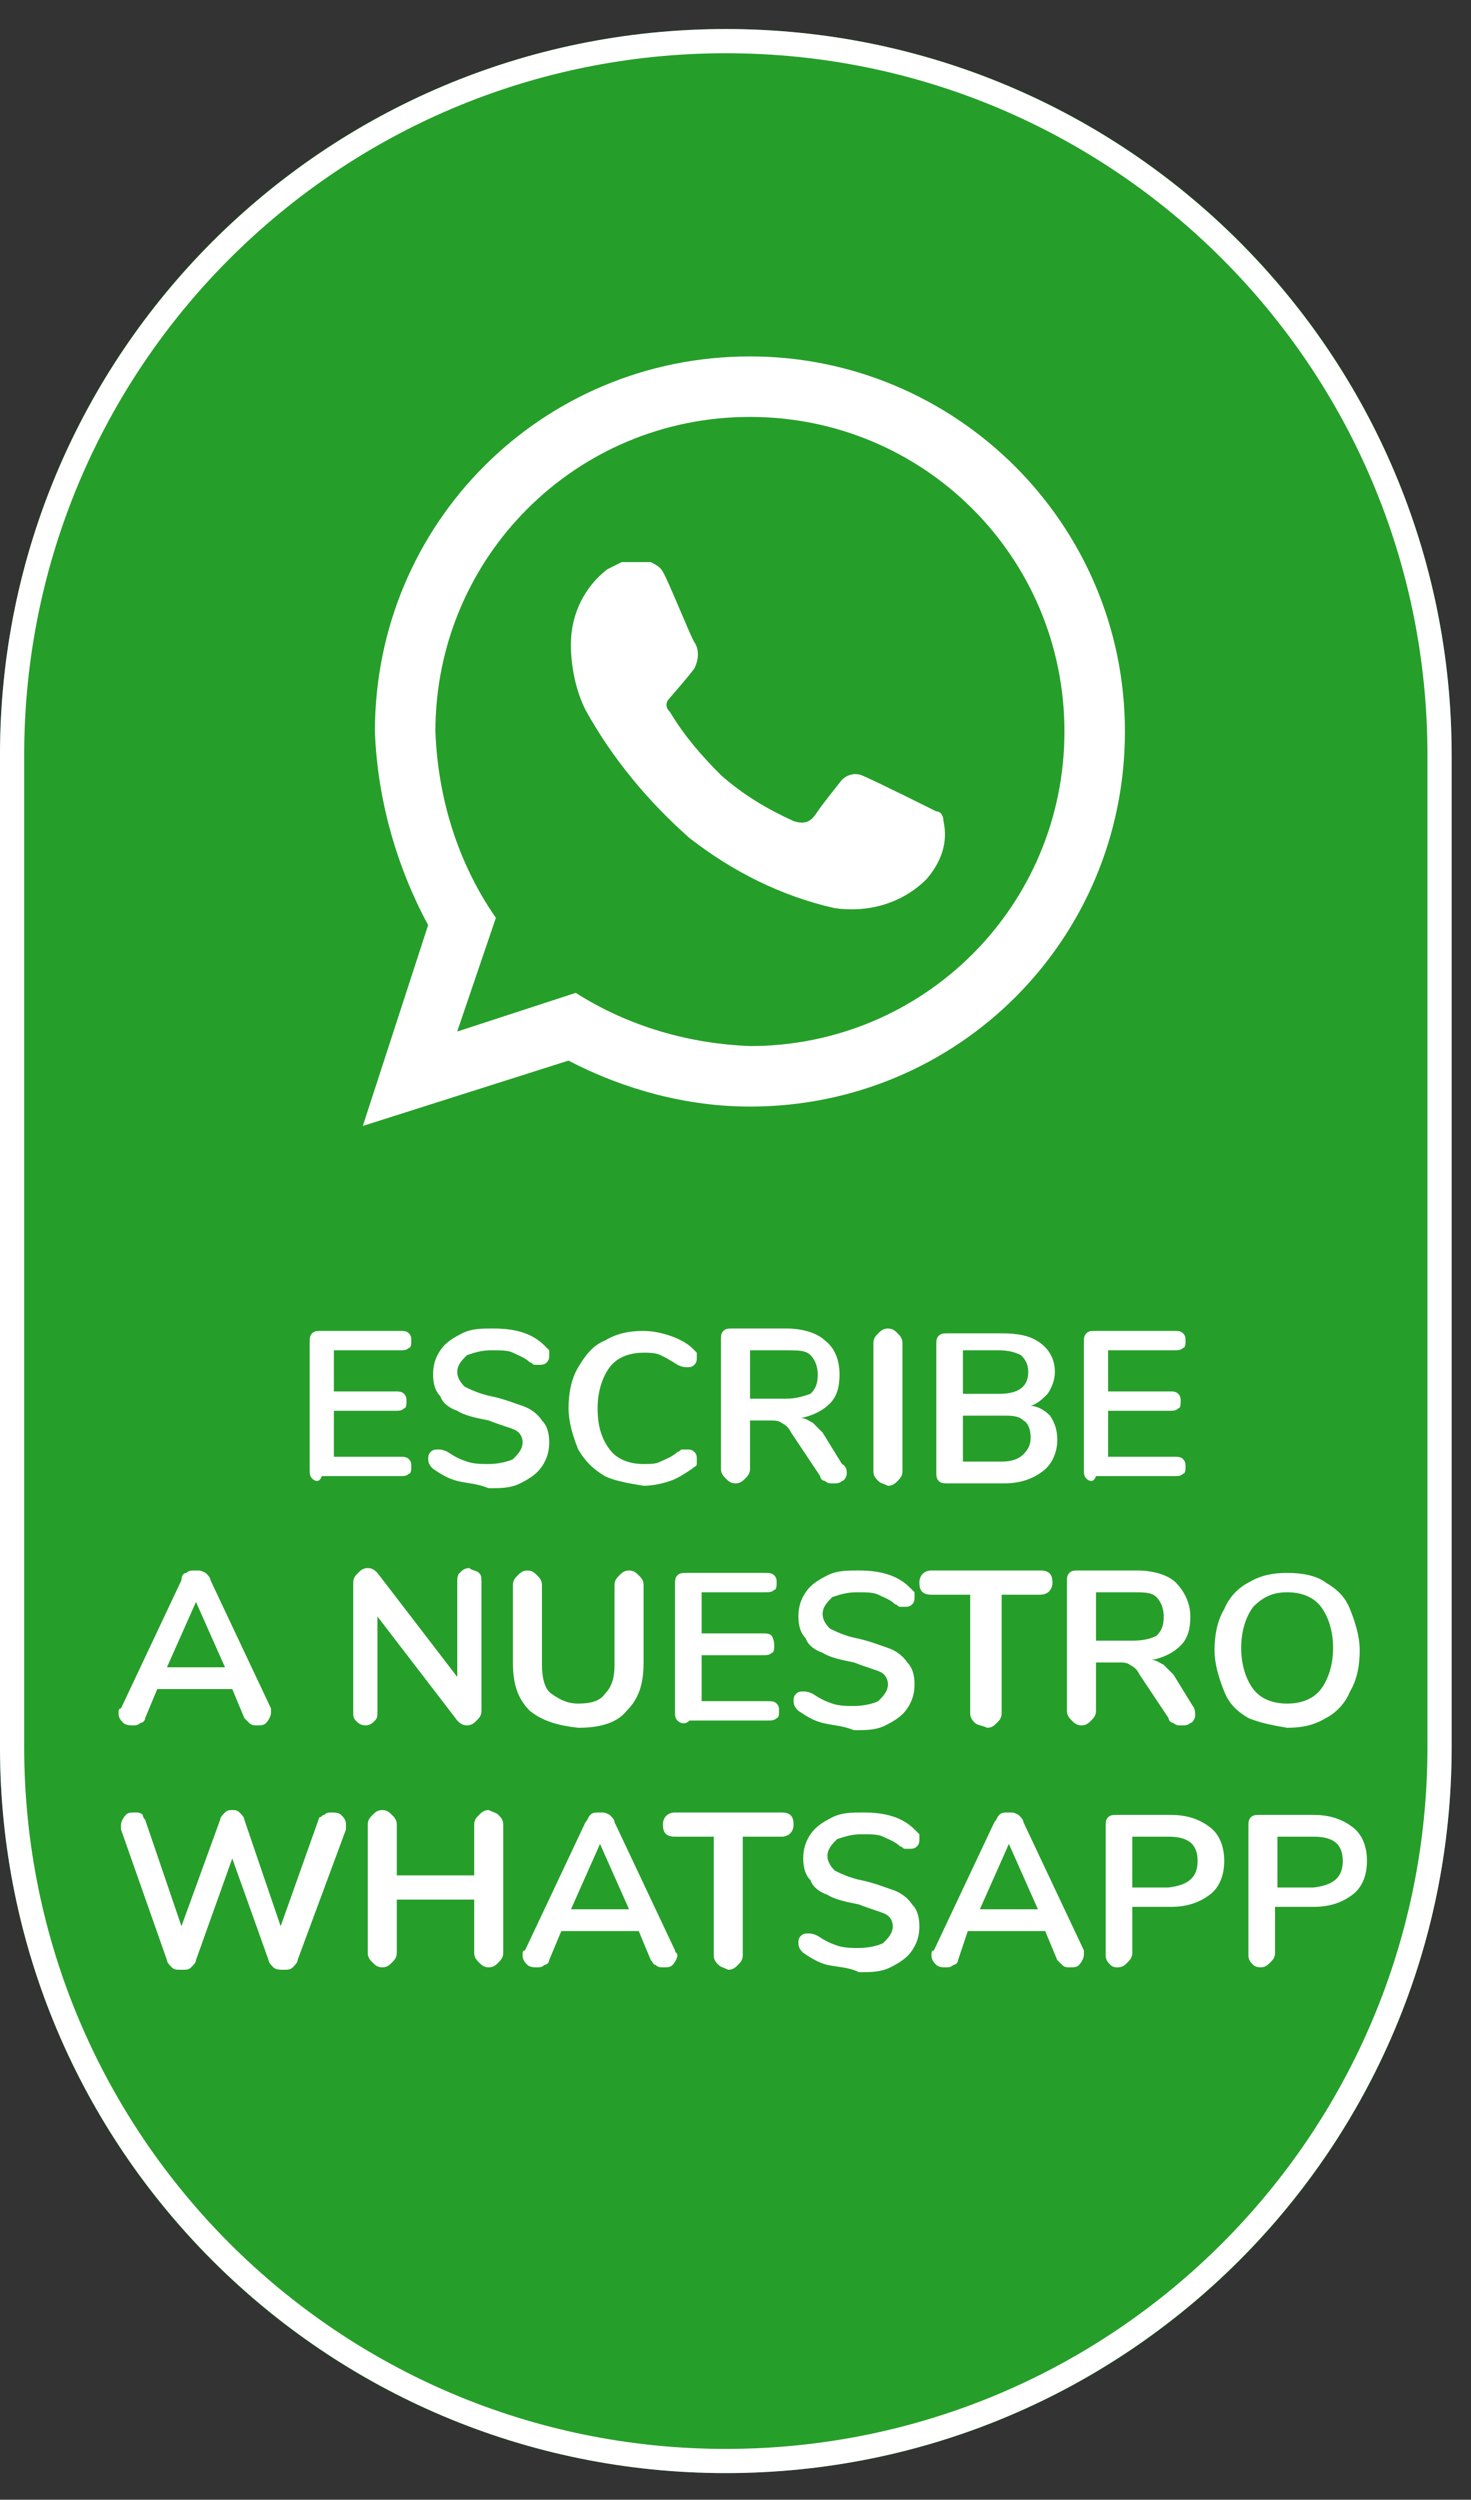 <?xml version="1.0" encoding="utf-8"?>
<!-- Generator: Adobe Illustrator 22.1.0, SVG Export Plug-In . SVG Version: 6.00 Build 0)  -->
<svg version="1.1" id="Capa_1" xmlns="http://www.w3.org/2000/svg" xmlns:xlink="http://www.w3.org/1999/xlink" x="0px" y="0px"
	 viewBox="0 0 60.8 103.3" style="enable-background:new 0 0 60.8 103.3;" xml:space="preserve">
<rect x="0" y="0" width="60.8" height="103.3" fill="#333333" stroke="none"/>
<style type="text/css">
	.st0{fill:#259F29;}
	.st1{fill:none;stroke:#FFFFFF;}
	.st2{fill:#FFFFFF;}
</style>
<g transform="matrix(1, 0, 0, 1, 503.1, 870.4)">
	<g transform="translate(27 24)">
		<path class="st0" d="M-500.1-893.2L-500.1-893.2c16.6,0,30,13.4,30,30v41c0,16.6-13.4,30-30,30l0,0c-16.6,0-30-13.4-30-30v-41
			C-530.1-879.8-516.7-893.2-500.1-893.2z"/>
		<path class="st1" d="M-500.1-892.7L-500.1-892.7c16.3,0,29.5,13.2,29.5,29.5v41c0,16.3-13.2,29.5-29.5,29.5l0,0
			c-16.3,0-29.5-13.2-29.5-29.5v-41C-529.6-879.5-516.4-892.7-500.1-892.7z"/>
	</g>
</g>
<g transform="translate(545.096 912.229)">
	<path class="st2" d="M-514.1-897.5c-8.6,0-15.5,6.9-15.5,15.5l0,0c0.1,2.8,0.9,5.6,2.2,8l-2.7,8.3l8.5-2.7c2.3,1.2,4.9,1.9,7.5,1.9
		c8.6,0,15.5-6.9,15.5-15.5S-505.6-897.5-514.1-897.5L-514.1-897.5z M-514.1-869c-2.5-0.1-5-0.8-7.2-2.2l-4.9,1.6l1.6-4.7
		c-1.6-2.3-2.4-5-2.5-7.7c0-7.2,5.8-13,13-13c7.2,0,13,5.8,13,13C-501.1-874.8-506.9-869-514.1-869L-514.1-869z"/>
	<path class="st2" d="M-520-888.7c0.2-0.1,0.4-0.2,0.6-0.3h1.2c0.2,0.1,0.4,0.2,0.5,0.4c0.2,0.3,1.2,2.8,1.3,2.9
		c0.2,0.3,0.2,0.7,0,1.1c-0.3,0.4-1,1.2-1,1.2c-0.2,0.2-0.2,0.4,0,0.6c0.6,1,1.3,1.8,2.1,2.6c0.9,0.8,1.9,1.4,3,1.9
		c0.6,0.2,0.8-0.1,1-0.4s1-1.3,1-1.3c0.2-0.2,0.5-0.3,0.8-0.2c0.5,0.2,3.1,1.5,3.1,1.5c0.2,0,0.3,0.2,0.3,0.4
		c0.2,0.9-0.1,1.7-0.7,2.4c-1,1-2.4,1.4-3.8,1.2c-2.2-0.5-4.2-1.5-6-2.9c-1.7-1.5-3.2-3.3-4.3-5.3c-0.4-0.8-0.6-1.8-0.6-2.7
		C-521.5-886.9-520.9-888-520-888.7z"/>
</g>
<g id="ESCRIBE_A_NUESTRO_WHATSAPP">
	<path class="st2" d="M12.9,61.1c-0.1-0.1-0.1-0.2-0.1-0.4v-5.2c0-0.2,0-0.3,0.1-0.4c0.1-0.1,0.2-0.1,0.4-0.1h3.2
		c0.2,0,0.3,0,0.4,0.1c0.1,0.1,0.1,0.2,0.1,0.3c0,0.1,0,0.3-0.1,0.3c-0.1,0.1-0.2,0.1-0.4,0.1h-2.7v1.7h2.5c0.2,0,0.3,0,0.4,0.1
		c0.1,0.1,0.1,0.2,0.1,0.3c0,0.1,0,0.3-0.1,0.3c-0.1,0.1-0.2,0.1-0.4,0.1h-2.5v1.9h2.7c0.2,0,0.3,0,0.4,0.1c0.1,0.1,0.1,0.2,0.1,0.3
		c0,0.1,0,0.3-0.1,0.3c-0.1,0.1-0.2,0.1-0.4,0.1h-3.2C13.2,61.3,13,61.2,12.9,61.1z"/>
	<path class="st2" d="M18.9,61.2c-0.4-0.1-0.7-0.3-1-0.5c-0.1-0.1-0.2-0.2-0.2-0.4c0-0.1,0-0.2,0.1-0.3c0.1-0.1,0.2-0.1,0.3-0.1
		c0.1,0,0.2,0,0.4,0.1c0.3,0.2,0.5,0.3,0.8,0.4c0.3,0.1,0.6,0.1,0.9,0.1c0.4,0,0.8-0.1,1-0.2c0.2-0.2,0.4-0.4,0.4-0.7
		c0-0.2-0.1-0.4-0.3-0.5c-0.2-0.1-0.6-0.2-1.1-0.4c-0.5-0.1-1-0.2-1.3-0.4c-0.3-0.1-0.6-0.3-0.7-0.6c-0.2-0.2-0.3-0.5-0.3-0.9
		c0-0.4,0.1-0.7,0.3-1c0.2-0.3,0.5-0.5,0.9-0.7c0.4-0.2,0.8-0.2,1.3-0.2c0.9,0,1.6,0.2,2.1,0.7c0.1,0.1,0.1,0.1,0.2,0.2
		c0,0.1,0,0.1,0,0.2c0,0.1,0,0.2-0.1,0.3c-0.1,0.1-0.2,0.1-0.3,0.1c-0.1,0-0.1,0-0.2,0c-0.1,0-0.1-0.1-0.2-0.1
		c-0.2-0.2-0.5-0.3-0.7-0.4c-0.2-0.1-0.5-0.1-0.9-0.1c-0.4,0-0.7,0.1-1,0.2c-0.2,0.2-0.4,0.4-0.4,0.7c0,0.2,0.1,0.4,0.3,0.6
		c0.2,0.1,0.6,0.3,1.1,0.4c0.5,0.1,1,0.3,1.3,0.4c0.3,0.1,0.6,0.3,0.8,0.6c0.2,0.2,0.3,0.5,0.3,0.9c0,0.4-0.1,0.7-0.3,1
		s-0.5,0.5-0.9,0.7c-0.4,0.2-0.8,0.2-1.3,0.2C19.7,61.3,19.3,61.3,18.9,61.2z"/>
	<path class="st2" d="M25,61c-0.5-0.3-0.8-0.6-1.1-1.1c-0.2-0.5-0.4-1.1-0.4-1.7s0.1-1.2,0.4-1.7s0.6-0.9,1.1-1.1
		c0.5-0.3,1-0.4,1.6-0.4c0.4,0,0.8,0.1,1.1,0.2c0.3,0.1,0.7,0.3,0.9,0.5c0.1,0.1,0.1,0.1,0.2,0.2c0,0.1,0,0.1,0,0.2
		c0,0.1,0,0.2-0.1,0.3c-0.1,0.1-0.2,0.1-0.3,0.1c-0.1,0-0.2,0-0.4-0.1c-0.3-0.2-0.5-0.3-0.7-0.4c-0.2-0.1-0.5-0.1-0.7-0.1
		c-0.6,0-1.1,0.2-1.4,0.6c-0.3,0.4-0.5,1-0.5,1.7c0,0.8,0.2,1.3,0.5,1.7c0.3,0.4,0.8,0.6,1.4,0.6c0.3,0,0.5,0,0.7-0.1
		c0.2-0.1,0.5-0.2,0.7-0.4c0.1,0,0.1-0.1,0.2-0.1c0.1,0,0.1,0,0.2,0c0.1,0,0.2,0,0.3,0.1c0.1,0.1,0.1,0.2,0.1,0.3c0,0.1,0,0.2,0,0.2
		c0,0.1-0.1,0.1-0.2,0.2c-0.3,0.2-0.6,0.4-0.9,0.5c-0.3,0.1-0.7,0.2-1.1,0.2C26,61.3,25.4,61.2,25,61z"/>
	<path class="st2" d="M35,60.9c0,0.1-0.1,0.3-0.2,0.3c-0.1,0.1-0.2,0.1-0.4,0.1c-0.1,0-0.2,0-0.3-0.1c-0.1,0-0.2-0.1-0.2-0.2
		l-1.2-1.8c-0.1-0.2-0.2-0.3-0.4-0.4c-0.1-0.1-0.3-0.1-0.5-0.1H31v2c0,0.2-0.1,0.3-0.2,0.4s-0.2,0.2-0.4,0.2c-0.2,0-0.3-0.1-0.4-0.2
		s-0.2-0.2-0.2-0.4v-5.3c0-0.2,0-0.3,0.1-0.4c0.1-0.1,0.2-0.1,0.4-0.1h2.2c0.7,0,1.3,0.2,1.6,0.5c0.4,0.3,0.6,0.8,0.6,1.4
		c0,0.5-0.1,0.9-0.4,1.2c-0.3,0.3-0.7,0.5-1.2,0.6c0.2,0,0.3,0.1,0.5,0.2c0.1,0.1,0.3,0.3,0.4,0.4l0.8,1.3C35,60.6,35,60.8,35,60.9z
		 M33.5,57.6c0.2-0.2,0.3-0.4,0.3-0.8c0-0.3-0.1-0.6-0.3-0.8c-0.2-0.2-0.5-0.2-1-0.2H31v2h1.5C32.9,57.8,33.2,57.7,33.5,57.6z"/>
	<path class="st2" d="M36.3,61.2c-0.1-0.1-0.2-0.2-0.2-0.4v-5.3c0-0.2,0.1-0.3,0.2-0.4s0.2-0.2,0.4-0.2c0.2,0,0.3,0.1,0.4,0.2
		s0.2,0.2,0.2,0.4v5.3c0,0.2-0.1,0.3-0.2,0.4c-0.1,0.1-0.2,0.2-0.4,0.2C36.5,61.3,36.4,61.3,36.3,61.2z"/>
	<path class="st2" d="M43.4,58.5c0.2,0.3,0.3,0.6,0.3,1c0,0.5-0.2,1-0.6,1.3c-0.4,0.3-0.9,0.5-1.6,0.5h-2.3c-0.2,0-0.3,0-0.4-0.1
		c-0.1-0.1-0.1-0.2-0.1-0.4v-5.2c0-0.2,0-0.3,0.1-0.4c0.1-0.1,0.2-0.1,0.4-0.1h2.2c0.7,0,1.2,0.1,1.6,0.4c0.4,0.3,0.6,0.7,0.6,1.2
		c0,0.3-0.1,0.6-0.3,0.9c-0.2,0.2-0.4,0.4-0.7,0.5C42.9,58.1,43.2,58.3,43.4,58.5z M39.8,57.6h1.5c0.8,0,1.2-0.3,1.2-0.9
		c0-0.3-0.1-0.5-0.3-0.7c-0.2-0.1-0.5-0.2-0.9-0.2h-1.5V57.6z M42.3,60.1c0.2-0.2,0.3-0.4,0.3-0.7c0-0.3-0.1-0.6-0.3-0.7
		c-0.2-0.2-0.5-0.2-0.9-0.2h-1.6v1.9h1.6C41.8,60.4,42.1,60.3,42.3,60.1z"/>
	<path class="st2" d="M44.9,61.1c-0.1-0.1-0.1-0.2-0.1-0.4v-5.2c0-0.2,0-0.3,0.1-0.4c0.1-0.1,0.2-0.1,0.4-0.1h3.2
		c0.2,0,0.3,0,0.4,0.1c0.1,0.1,0.1,0.2,0.1,0.3c0,0.1,0,0.3-0.1,0.3c-0.1,0.1-0.2,0.1-0.4,0.1h-2.7v1.7h2.5c0.2,0,0.3,0,0.4,0.1
		c0.1,0.1,0.1,0.2,0.1,0.3c0,0.1,0,0.3-0.1,0.3c-0.1,0.1-0.2,0.1-0.4,0.1h-2.5v1.9h2.7c0.2,0,0.3,0,0.4,0.1c0.1,0.1,0.1,0.2,0.1,0.3
		c0,0.1,0,0.3-0.1,0.3c-0.1,0.1-0.2,0.1-0.4,0.1h-3.2C45.2,61.3,45,61.2,44.9,61.1z"/>
	<path class="st2" d="M11.2,70.8c0,0.1-0.1,0.3-0.2,0.4c-0.1,0.1-0.2,0.1-0.4,0.1c-0.1,0-0.2,0-0.3-0.1c-0.1-0.1-0.1-0.1-0.2-0.2
		l-0.5-1.2H6.5L6,71c0,0.1-0.1,0.2-0.2,0.2c-0.1,0.1-0.2,0.1-0.3,0.1c-0.1,0-0.3,0-0.4-0.1c-0.1-0.1-0.2-0.2-0.2-0.4
		c0-0.1,0-0.2,0.1-0.2l2.5-5.3C7.5,65.1,7.6,65,7.7,65c0.1-0.1,0.2-0.1,0.4-0.1s0.2,0,0.4,0.1c0.1,0.1,0.2,0.2,0.2,0.3l2.5,5.3
		C11.2,70.7,11.2,70.7,11.2,70.8z M6.9,68.9h2.4l-1.2-2.7L6.9,68.9z"/>
	<path class="st2" d="M19.8,65c0.1,0.1,0.1,0.2,0.1,0.4v5.3c0,0.2-0.1,0.3-0.2,0.4c-0.1,0.1-0.2,0.2-0.4,0.2c-0.2,0-0.3-0.1-0.4-0.2
		l-3.3-4.3v3.9c0,0.2,0,0.3-0.1,0.4c-0.1,0.1-0.2,0.2-0.4,0.2s-0.3-0.1-0.4-0.2c-0.1-0.1-0.1-0.2-0.1-0.4v-5.3
		c0-0.2,0.1-0.3,0.2-0.4c0.1-0.1,0.2-0.2,0.4-0.2c0.2,0,0.3,0.1,0.4,0.2l3.3,4.3v-3.9c0-0.2,0-0.3,0.1-0.4c0.1-0.1,0.2-0.2,0.4-0.2
		C19.5,64.9,19.7,64.9,19.8,65z"/>
	<path class="st2" d="M21.9,70.7c-0.5-0.5-0.7-1.1-0.7-2v-3.2c0-0.2,0.1-0.3,0.2-0.4c0.1-0.1,0.2-0.2,0.4-0.2c0.2,0,0.3,0.1,0.4,0.2
		c0.1,0.1,0.2,0.2,0.2,0.4v3.3c0,0.5,0.1,1,0.4,1.2s0.6,0.4,1.1,0.4c0.5,0,0.9-0.1,1.1-0.4c0.3-0.3,0.4-0.7,0.4-1.2v-3.3
		c0-0.2,0.1-0.3,0.2-0.4c0.1-0.1,0.2-0.2,0.4-0.2c0.2,0,0.3,0.1,0.4,0.2c0.1,0.1,0.2,0.2,0.2,0.4v3.2c0,0.9-0.2,1.5-0.7,2
		c-0.4,0.5-1.1,0.7-2,0.7C23,71.3,22.4,71.1,21.9,70.7z"/>
	<path class="st2" d="M28,71.1c-0.1-0.1-0.1-0.2-0.1-0.4v-5.2c0-0.2,0-0.3,0.1-0.4c0.1-0.1,0.2-0.1,0.4-0.1h3.2c0.2,0,0.3,0,0.4,0.1
		c0.1,0.1,0.1,0.2,0.1,0.3c0,0.1,0,0.3-0.1,0.3c-0.1,0.1-0.2,0.1-0.4,0.1H29v1.7h2.5c0.2,0,0.3,0,0.4,0.1C32,67.8,32,67.9,32,68
		c0,0.1,0,0.3-0.1,0.3c-0.1,0.1-0.2,0.1-0.4,0.1H29v1.9h2.7c0.2,0,0.3,0,0.4,0.1c0.1,0.1,0.1,0.2,0.1,0.3c0,0.1,0,0.3-0.1,0.3
		c-0.1,0.1-0.2,0.1-0.4,0.1h-3.2C28.3,71.3,28.1,71.2,28,71.1z"/>
	<path class="st2" d="M34,71.2c-0.4-0.1-0.7-0.3-1-0.5c-0.1-0.1-0.2-0.2-0.2-0.4c0-0.1,0-0.2,0.1-0.3c0.1-0.1,0.2-0.1,0.3-0.1
		c0.1,0,0.2,0,0.4,0.1c0.3,0.2,0.5,0.3,0.8,0.4c0.3,0.1,0.6,0.1,0.9,0.1c0.4,0,0.8-0.1,1-0.2c0.2-0.2,0.4-0.4,0.4-0.7
		c0-0.2-0.1-0.4-0.3-0.5c-0.2-0.1-0.6-0.2-1.1-0.4c-0.5-0.1-1-0.2-1.3-0.4c-0.3-0.1-0.6-0.3-0.7-0.6c-0.2-0.2-0.3-0.5-0.3-0.9
		c0-0.4,0.1-0.7,0.3-1s0.5-0.5,0.9-0.7s0.8-0.2,1.3-0.2c0.9,0,1.6,0.2,2.1,0.7c0.1,0.1,0.1,0.1,0.2,0.2c0,0.1,0,0.1,0,0.2
		c0,0.1,0,0.2-0.1,0.3c-0.1,0.1-0.2,0.1-0.3,0.1c-0.1,0-0.1,0-0.2,0c-0.1,0-0.1-0.1-0.2-0.1c-0.2-0.2-0.5-0.3-0.7-0.4
		s-0.5-0.1-0.9-0.1c-0.4,0-0.7,0.1-1,0.2c-0.2,0.2-0.4,0.4-0.4,0.7c0,0.2,0.1,0.4,0.3,0.6c0.2,0.1,0.6,0.3,1.1,0.4
		c0.5,0.1,1,0.3,1.3,0.4c0.3,0.1,0.6,0.3,0.8,0.6c0.2,0.2,0.3,0.5,0.3,0.9c0,0.4-0.1,0.7-0.3,1s-0.5,0.5-0.9,0.7
		c-0.4,0.2-0.8,0.2-1.3,0.2C34.8,71.3,34.4,71.3,34,71.2z"/>
	<path class="st2" d="M40.3,71.2c-0.1-0.1-0.2-0.2-0.2-0.4v-4.9h-1.6c-0.4,0-0.5-0.2-0.5-0.5c0-0.3,0.2-0.5,0.5-0.5H43
		c0.4,0,0.5,0.2,0.5,0.5c0,0.3-0.2,0.5-0.5,0.5h-1.6v4.9c0,0.2-0.1,0.3-0.2,0.4c-0.1,0.1-0.2,0.2-0.4,0.2
		C40.6,71.3,40.4,71.3,40.3,71.2z"/>
	<path class="st2" d="M49.4,70.9c0,0.1-0.1,0.3-0.2,0.3c-0.1,0.1-0.2,0.1-0.4,0.1c-0.1,0-0.2,0-0.3-0.1c-0.1,0-0.2-0.1-0.2-0.2
		l-1.2-1.8c-0.1-0.2-0.2-0.3-0.4-0.4c-0.1-0.1-0.3-0.1-0.5-0.1h-0.9v2c0,0.2-0.1,0.3-0.2,0.4s-0.2,0.2-0.4,0.2
		c-0.2,0-0.3-0.1-0.4-0.2s-0.2-0.2-0.2-0.4v-5.3c0-0.2,0-0.3,0.1-0.4c0.1-0.1,0.2-0.1,0.4-0.1H47c0.7,0,1.3,0.2,1.6,0.5
		s0.6,0.8,0.6,1.4c0,0.5-0.1,0.9-0.4,1.2c-0.3,0.3-0.7,0.5-1.2,0.6c0.2,0,0.3,0.1,0.5,0.2c0.1,0.1,0.3,0.3,0.4,0.4l0.8,1.3
		C49.4,70.6,49.4,70.8,49.4,70.9z M47.8,67.6c0.2-0.2,0.3-0.4,0.3-0.8c0-0.3-0.1-0.6-0.3-0.8c-0.2-0.2-0.5-0.2-1-0.2h-1.5v2h1.5
		C47.3,67.8,47.6,67.7,47.8,67.6z"/>
	<path class="st2" d="M51.6,71c-0.5-0.3-0.8-0.6-1-1.1c-0.2-0.5-0.4-1.1-0.4-1.7s0.1-1.2,0.4-1.7c0.2-0.5,0.6-0.9,1-1.1
		c0.5-0.3,1-0.4,1.6-0.4c0.6,0,1.2,0.1,1.6,0.4c0.5,0.3,0.8,0.6,1,1.1c0.2,0.5,0.4,1.1,0.4,1.7s-0.1,1.2-0.4,1.7
		c-0.2,0.5-0.6,0.9-1,1.1c-0.5,0.3-1,0.4-1.6,0.4C52.6,71.3,52.1,71.2,51.6,71z M54.6,69.8c0.3-0.4,0.5-1,0.5-1.7s-0.2-1.3-0.5-1.7
		c-0.3-0.4-0.8-0.6-1.4-0.6c-0.6,0-1,0.2-1.4,0.6c-0.3,0.4-0.5,1-0.5,1.7s0.2,1.3,0.5,1.7c0.3,0.4,0.8,0.6,1.4,0.6
		C53.8,70.4,54.3,70.2,54.6,69.8z"/>
	<path class="st2" d="M13.4,75c0.1-0.1,0.2-0.1,0.3-0.1c0.1,0,0.3,0,0.4,0.1s0.2,0.2,0.2,0.4c0,0.1,0,0.1,0,0.2L12.3,81
		c0,0.1-0.1,0.2-0.2,0.3c-0.1,0.1-0.2,0.1-0.4,0.1c-0.1,0-0.3,0-0.4-0.1c-0.1-0.1-0.2-0.2-0.2-0.3l-1.5-4.2L8.1,81
		c0,0.1-0.1,0.2-0.2,0.3c-0.1,0.1-0.2,0.1-0.4,0.1s-0.3,0-0.4-0.1C7,81.2,6.9,81.1,6.9,81l-1.9-5.4c0-0.1,0-0.2,0-0.2
		c0-0.1,0.1-0.3,0.2-0.4c0.1-0.1,0.2-0.1,0.4-0.1c0.1,0,0.2,0,0.3,0.1C5.9,75,5.9,75.1,6,75.2l1.5,4.4l1.6-4.4
		c0-0.1,0.1-0.2,0.2-0.3c0.1-0.1,0.2-0.1,0.3-0.1c0.1,0,0.2,0,0.3,0.1c0.1,0.1,0.2,0.2,0.2,0.3l1.5,4.4l1.6-4.5
		C13.3,75.1,13.3,75,13.4,75z"/>
	<path class="st2" d="M20.6,75c0.1,0.1,0.2,0.2,0.2,0.4v5.3c0,0.2-0.1,0.3-0.2,0.4c-0.1,0.1-0.2,0.2-0.4,0.2c-0.2,0-0.3-0.1-0.4-0.2
		c-0.1-0.1-0.2-0.2-0.2-0.4v-2.2h-3.2v2.2c0,0.2-0.1,0.3-0.2,0.4c-0.1,0.1-0.2,0.2-0.4,0.2c-0.2,0-0.3-0.1-0.4-0.2
		c-0.1-0.1-0.2-0.2-0.2-0.4v-5.3c0-0.2,0.1-0.3,0.2-0.4c0.1-0.1,0.2-0.2,0.4-0.2s0.3,0.1,0.4,0.2c0.1,0.1,0.2,0.2,0.2,0.4v2.1h3.2
		v-2.1c0-0.2,0.1-0.3,0.2-0.4c0.1-0.1,0.2-0.2,0.4-0.2C20.4,74.9,20.5,74.9,20.6,75z"/>
	<path class="st2" d="M28,80.8c0,0.1-0.1,0.3-0.2,0.4c-0.1,0.1-0.2,0.1-0.4,0.1c-0.1,0-0.2,0-0.3-0.1C27,81.2,27,81.1,26.9,81
		l-0.5-1.2h-3.2L22.7,81c0,0.1-0.1,0.2-0.2,0.2c-0.1,0.1-0.2,0.1-0.3,0.1c-0.1,0-0.3,0-0.4-0.1c-0.1-0.1-0.2-0.2-0.2-0.4
		c0-0.1,0-0.2,0.1-0.2l2.5-5.3c0.1-0.1,0.1-0.2,0.2-0.3c0.1-0.1,0.2-0.1,0.4-0.1s0.2,0,0.4,0.1c0.1,0.1,0.2,0.2,0.2,0.3l2.5,5.3
		C27.9,80.7,28,80.7,28,80.8z M23.6,78.9H26l-1.2-2.7L23.6,78.9z"/>
	<path class="st2" d="M29.7,81.2c-0.1-0.1-0.2-0.2-0.2-0.4v-4.9h-1.6c-0.4,0-0.5-0.2-0.5-0.5c0-0.3,0.2-0.5,0.5-0.5h4.4
		c0.4,0,0.5,0.2,0.5,0.5c0,0.3-0.2,0.5-0.5,0.5h-1.6v4.9c0,0.2-0.1,0.3-0.2,0.4c-0.1,0.1-0.2,0.2-0.4,0.2
		C29.9,81.3,29.8,81.3,29.7,81.2z"/>
	<path class="st2" d="M34.2,81.2c-0.4-0.1-0.7-0.3-1-0.5c-0.1-0.1-0.2-0.2-0.2-0.4c0-0.1,0-0.2,0.1-0.3c0.1-0.1,0.2-0.1,0.3-0.1
		c0.1,0,0.2,0,0.4,0.1c0.3,0.2,0.5,0.3,0.8,0.4c0.3,0.1,0.6,0.1,0.9,0.1c0.4,0,0.8-0.1,1-0.2c0.2-0.2,0.4-0.4,0.4-0.7
		c0-0.2-0.1-0.4-0.3-0.5c-0.2-0.1-0.6-0.2-1.1-0.4c-0.5-0.1-1-0.2-1.3-0.4c-0.3-0.1-0.6-0.3-0.7-0.6c-0.2-0.2-0.3-0.5-0.3-0.9
		c0-0.4,0.1-0.7,0.3-1s0.5-0.5,0.9-0.7s0.8-0.2,1.3-0.2c0.9,0,1.6,0.2,2.1,0.7c0.1,0.1,0.1,0.1,0.2,0.2c0,0.1,0,0.1,0,0.2
		c0,0.1,0,0.2-0.1,0.3c-0.1,0.1-0.2,0.1-0.3,0.1c-0.1,0-0.1,0-0.2,0c-0.1,0-0.1-0.1-0.2-0.1c-0.2-0.2-0.5-0.3-0.7-0.4
		s-0.5-0.1-0.9-0.1c-0.4,0-0.7,0.1-1,0.2c-0.2,0.2-0.4,0.4-0.4,0.7c0,0.2,0.1,0.4,0.3,0.6c0.2,0.1,0.6,0.3,1.1,0.4
		c0.5,0.1,1,0.3,1.3,0.4c0.3,0.1,0.6,0.3,0.8,0.6c0.2,0.2,0.3,0.5,0.3,0.9c0,0.4-0.1,0.7-0.3,1s-0.5,0.5-0.9,0.7
		c-0.4,0.2-0.8,0.2-1.3,0.2C35.1,81.3,34.7,81.3,34.2,81.2z"/>
	<path class="st2" d="M44.8,80.8c0,0.1-0.1,0.3-0.2,0.4c-0.1,0.1-0.2,0.1-0.4,0.1c-0.1,0-0.2,0-0.3-0.1c-0.1-0.1-0.1-0.1-0.2-0.2
		l-0.5-1.2h-3.2L39.6,81c0,0.1-0.1,0.2-0.2,0.2c-0.1,0.1-0.2,0.1-0.3,0.1c-0.1,0-0.3,0-0.4-0.1c-0.1-0.1-0.2-0.2-0.2-0.4
		c0-0.1,0-0.2,0.1-0.2l2.5-5.3c0.1-0.1,0.1-0.2,0.2-0.3c0.1-0.1,0.2-0.1,0.4-0.1s0.2,0,0.4,0.1c0.1,0.1,0.2,0.2,0.2,0.3l2.5,5.3
		C44.8,80.7,44.8,80.7,44.8,80.8z M40.5,78.9h2.4l-1.2-2.7L40.5,78.9z"/>
	<path class="st2" d="M45.9,81.2c-0.1-0.1-0.2-0.2-0.2-0.4v-5.3c0-0.2,0-0.3,0.1-0.4c0.1-0.1,0.2-0.1,0.4-0.1h2.2
		c0.7,0,1.2,0.2,1.6,0.5c0.4,0.3,0.6,0.8,0.6,1.4s-0.2,1.1-0.6,1.4c-0.4,0.3-0.9,0.5-1.6,0.5h-1.6v1.9c0,0.2-0.1,0.3-0.2,0.4
		s-0.2,0.2-0.4,0.2C46.1,81.3,46,81.3,45.9,81.2z M49.5,76.9c0-0.7-0.4-1-1.2-1h-1.5v2.1h1.5C49.1,77.9,49.5,77.6,49.5,76.9z"/>
	<path class="st2" d="M51.8,81.2c-0.1-0.1-0.2-0.2-0.2-0.4v-5.3c0-0.2,0-0.3,0.1-0.4c0.1-0.1,0.2-0.1,0.4-0.1h2.2
		c0.7,0,1.2,0.2,1.6,0.5c0.4,0.3,0.6,0.8,0.6,1.4s-0.2,1.1-0.6,1.4c-0.4,0.3-0.9,0.5-1.6,0.5h-1.6v1.9c0,0.2-0.1,0.3-0.2,0.4
		s-0.2,0.2-0.4,0.2C52.1,81.3,51.9,81.3,51.8,81.2z M55.5,76.9c0-0.7-0.4-1-1.2-1h-1.5v2.1h1.5C55.1,77.9,55.5,77.6,55.5,76.9z"/>
</g>
</svg>
